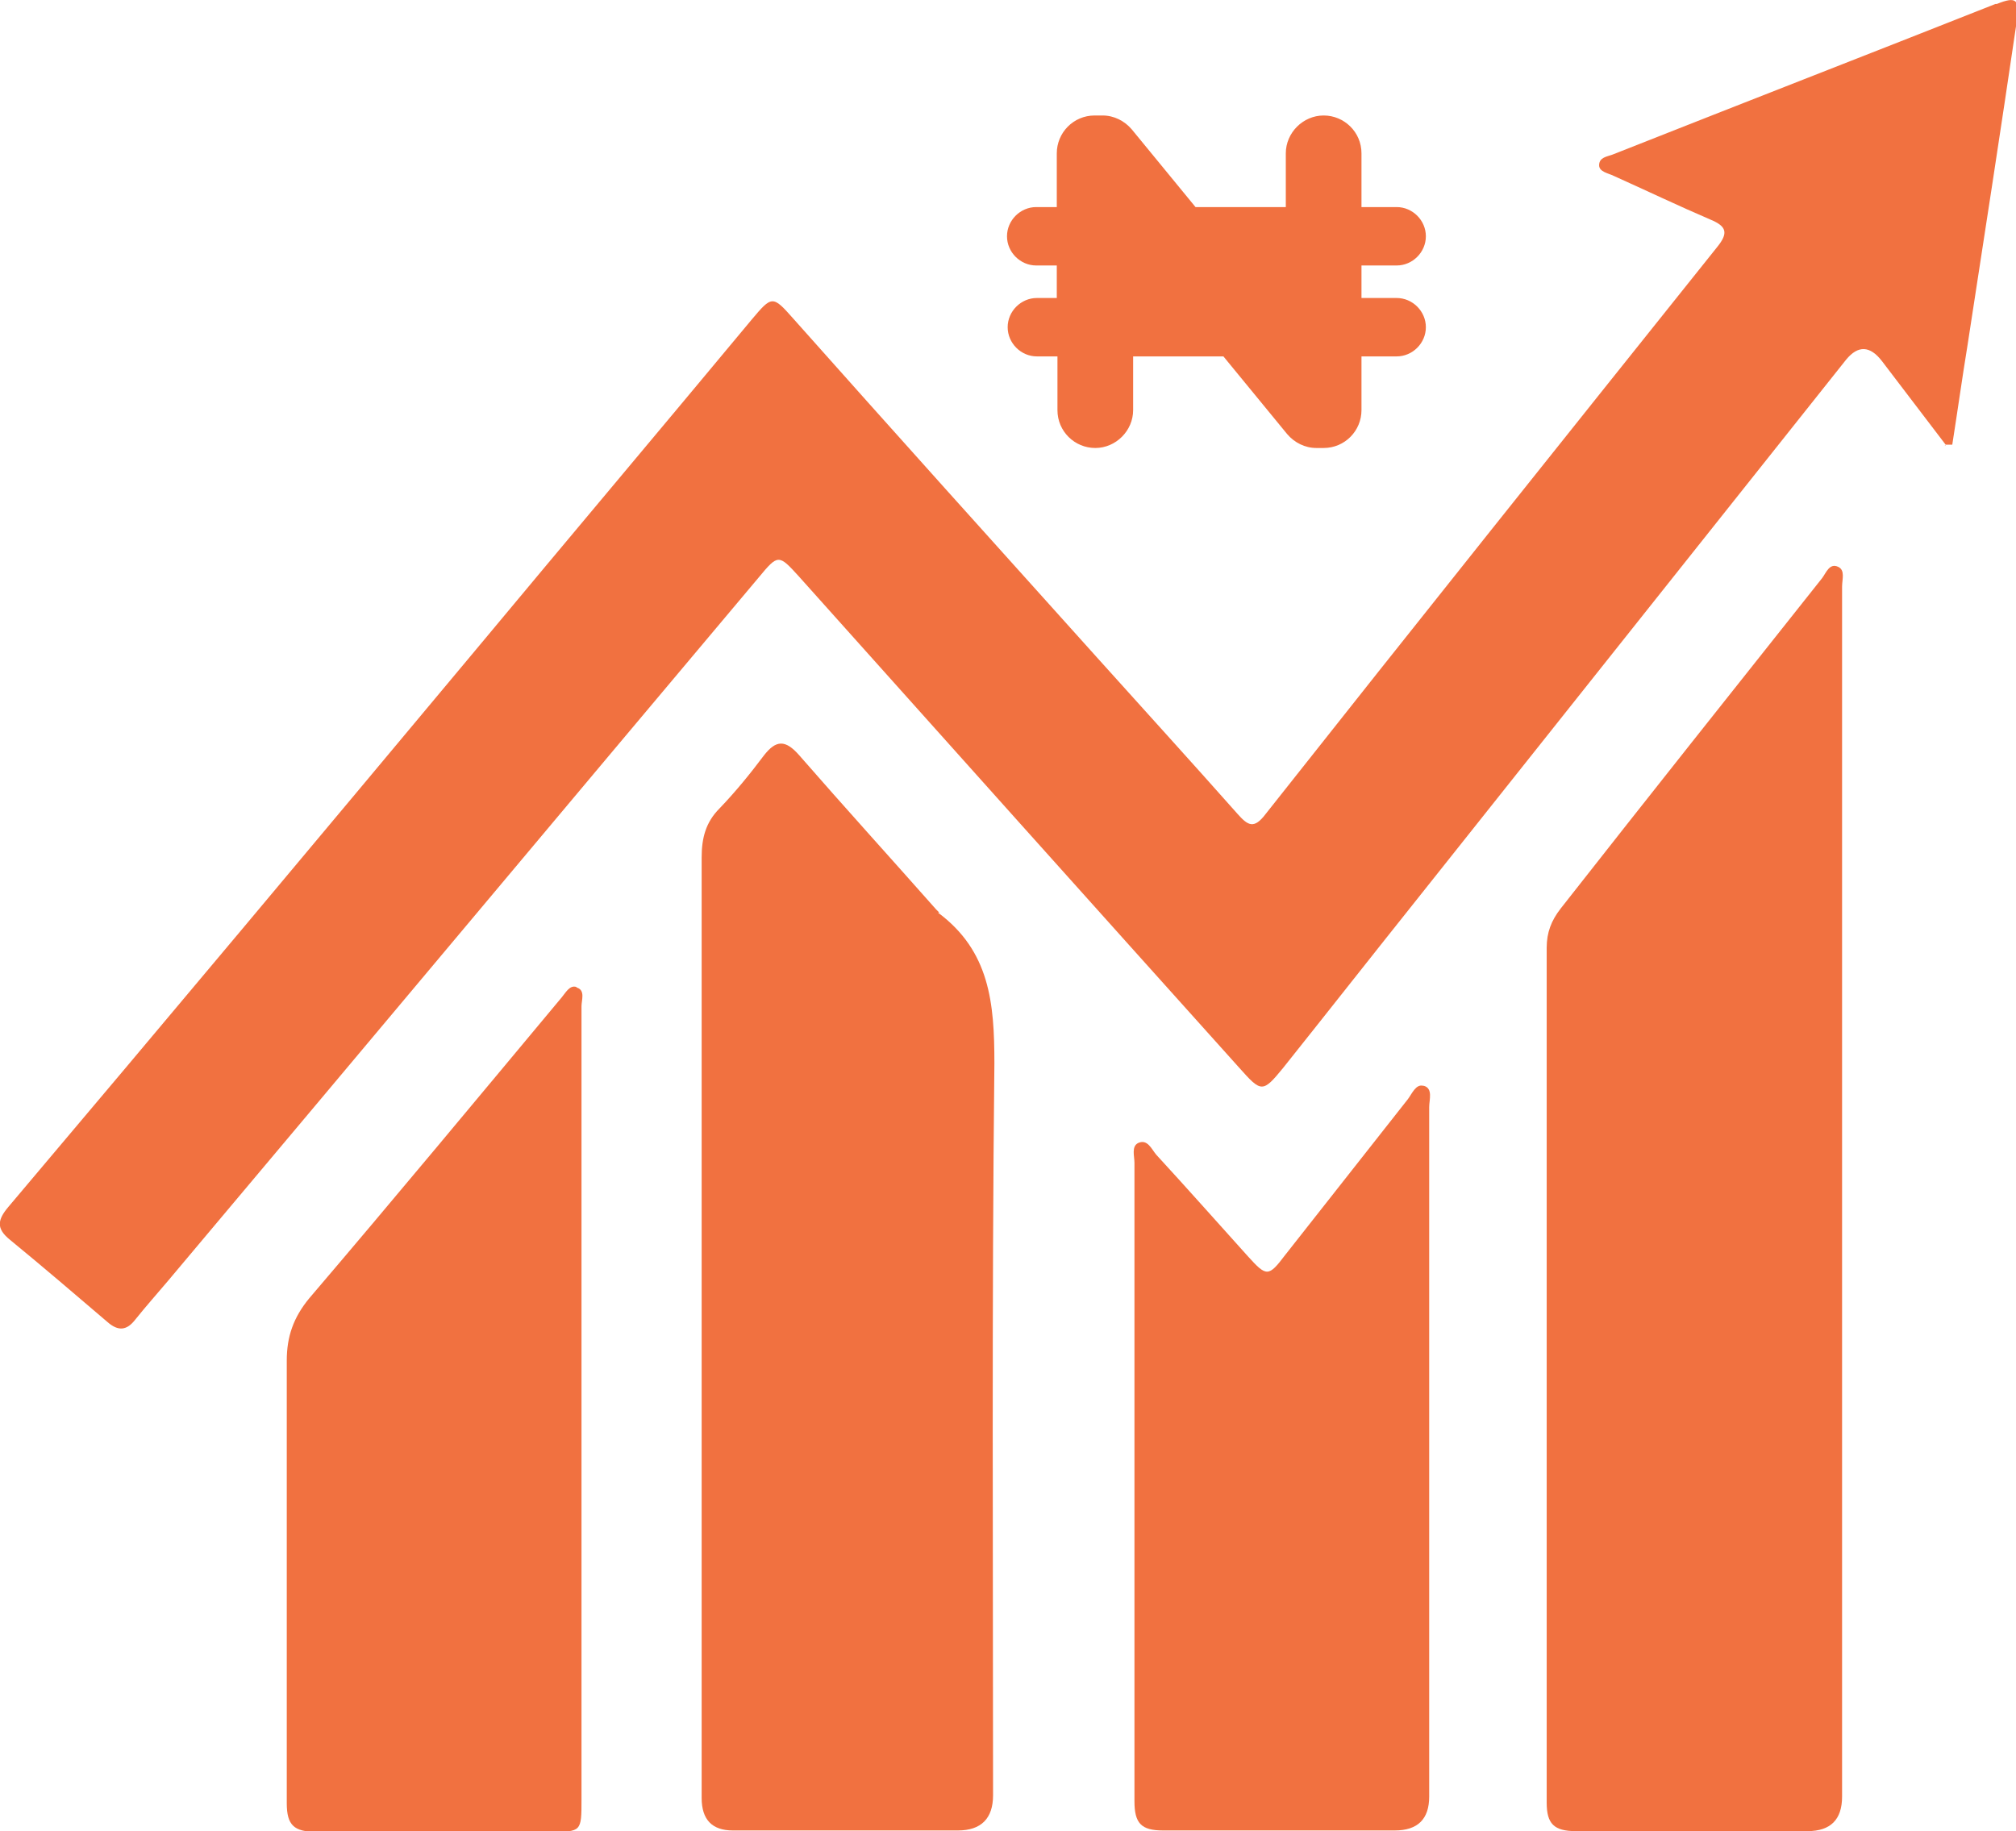 <?xml version="1.0" encoding="UTF-8"?>
<svg id="Layer_2" data-name="Layer 2" xmlns="http://www.w3.org/2000/svg" viewBox="0 0 30.37 27.59">
  <defs>
    <style>
      .cls-1 {
        fill: #f17140;
        stroke-width: 0px;
      }
    </style>
  </defs>
  <g id="Layer_1-2" data-name="Layer 1">
    <g>
      <path class="cls-1" d="M8.68,14.87c-.1-.03-.16.09-.22.16-1.26,1.51-2.52,3.03-3.8,4.53-.24.29-.34.58-.34.94v6.67c0,.33.11.43.44.43h3.53c.47,0,.47,0,.47-.49v-5.92h0v-6.03c0-.09.06-.24-.07-.28Z"/>
      <path class="cls-1" d="M30.06.06c-1.92.76-3.85,1.51-5.77,2.27-.08.03-.2.04-.2.16,0,.1.14.12.22.16.49.22.97.45,1.46.66.24.1.27.2.1.41-2.27,2.84-4.54,5.68-6.8,8.54-.18.24-.27.18-.43,0-.7-.79-1.41-1.57-2.12-2.36-1.52-1.69-3.05-3.39-4.57-5.1-.31-.35-.32-.35-.63.02-1.38,1.66-2.77,3.31-4.16,4.98C4.83,12.59,2.48,15.4.13,18.18c-.17.2-.19.33.02.5.5.41.99.83,1.47,1.24.16.14.29.13.42-.04.16-.2.33-.39.49-.58,2.97-3.53,5.93-7.07,8.9-10.6.29-.35.3-.35.6-.02,2.21,2.47,4.43,4.95,6.64,7.41.33.37.35.38.66,0,.67-.84,1.33-1.68,2-2.52,2.16-2.72,4.32-5.43,6.48-8.15q.27-.33.54.02c.32.42.64.84.96,1.26.03,0,.06,0,.1,0,.08-.51.15-1.01.23-1.5.25-1.62.5-3.24.74-4.87.05-.34,0-.39-.3-.27Z"/>
      <path class="cls-1" d="M29.3,6.72s0,0,0-.01c0,0,0,0-.01,0h.02Z"/>
      <path class="cls-1" d="M27.69,8.54c-.13-.06-.18.09-.24.17-1.31,1.65-2.63,3.31-3.94,4.98-.14.18-.21.36-.21.59v12.88c0,.32.11.43.44.43h3.49q.52,0,.52-.52v-9.02h0v-9.21c0-.11.05-.25-.06-.3Z"/>
      <path class="cls-1" d="M14.15,13.75s-.03-.03-.05-.05c-.69-.78-1.38-1.54-2.06-2.32-.21-.24-.35-.23-.53,0-.21.28-.43.55-.67.8-.21.21-.27.45-.27.74v7.07h0v7.1q0,.49.47.49h3.39c.35,0,.53-.18.53-.53,0-3.68-.02-7.36.02-11.03,0-.91-.07-1.69-.85-2.27Z"/>
      <path class="cls-1" d="M21.44,16.36c-.11-.03-.17.12-.23.2-.62.79-1.23,1.56-1.85,2.35-.25.33-.28.33-.56.02-.46-.51-.92-1.03-1.38-1.53-.07-.08-.13-.24-.27-.18-.11.05-.06.2-.06.3v9.62c0,.33.1.44.43.44h3.49q.52,0,.52-.51v-5.14h0v-5.25c0-.11.06-.28-.08-.32Z"/>
      <path class="cls-1" d="M15.62,4.49c-.24,0-.44.2-.44.44s.2.44.44.44h.31v.81c0,.32.26.57.57.57s.57-.26.57-.57v-.81h1.36l.96,1.17c.11.13.27.21.44.21h.11c.32,0,.57-.26.57-.57v-.81h.53c.24,0,.44-.2.44-.44s-.2-.44-.44-.44h-.53v-.49h.53c.24,0,.44-.2.44-.44s-.2-.44-.44-.44h-.53v-.81c0-.32-.26-.57-.57-.57s-.57.26-.57.57v.81h-1.36l-.96-1.17c-.11-.13-.27-.21-.44-.21h-.12c-.32,0-.57.26-.57.57v.81h-.31c-.24,0-.44.2-.44.44s.2.44.44.44h.31v.49h-.31Z"/>
    </g>
  </g>
</svg>